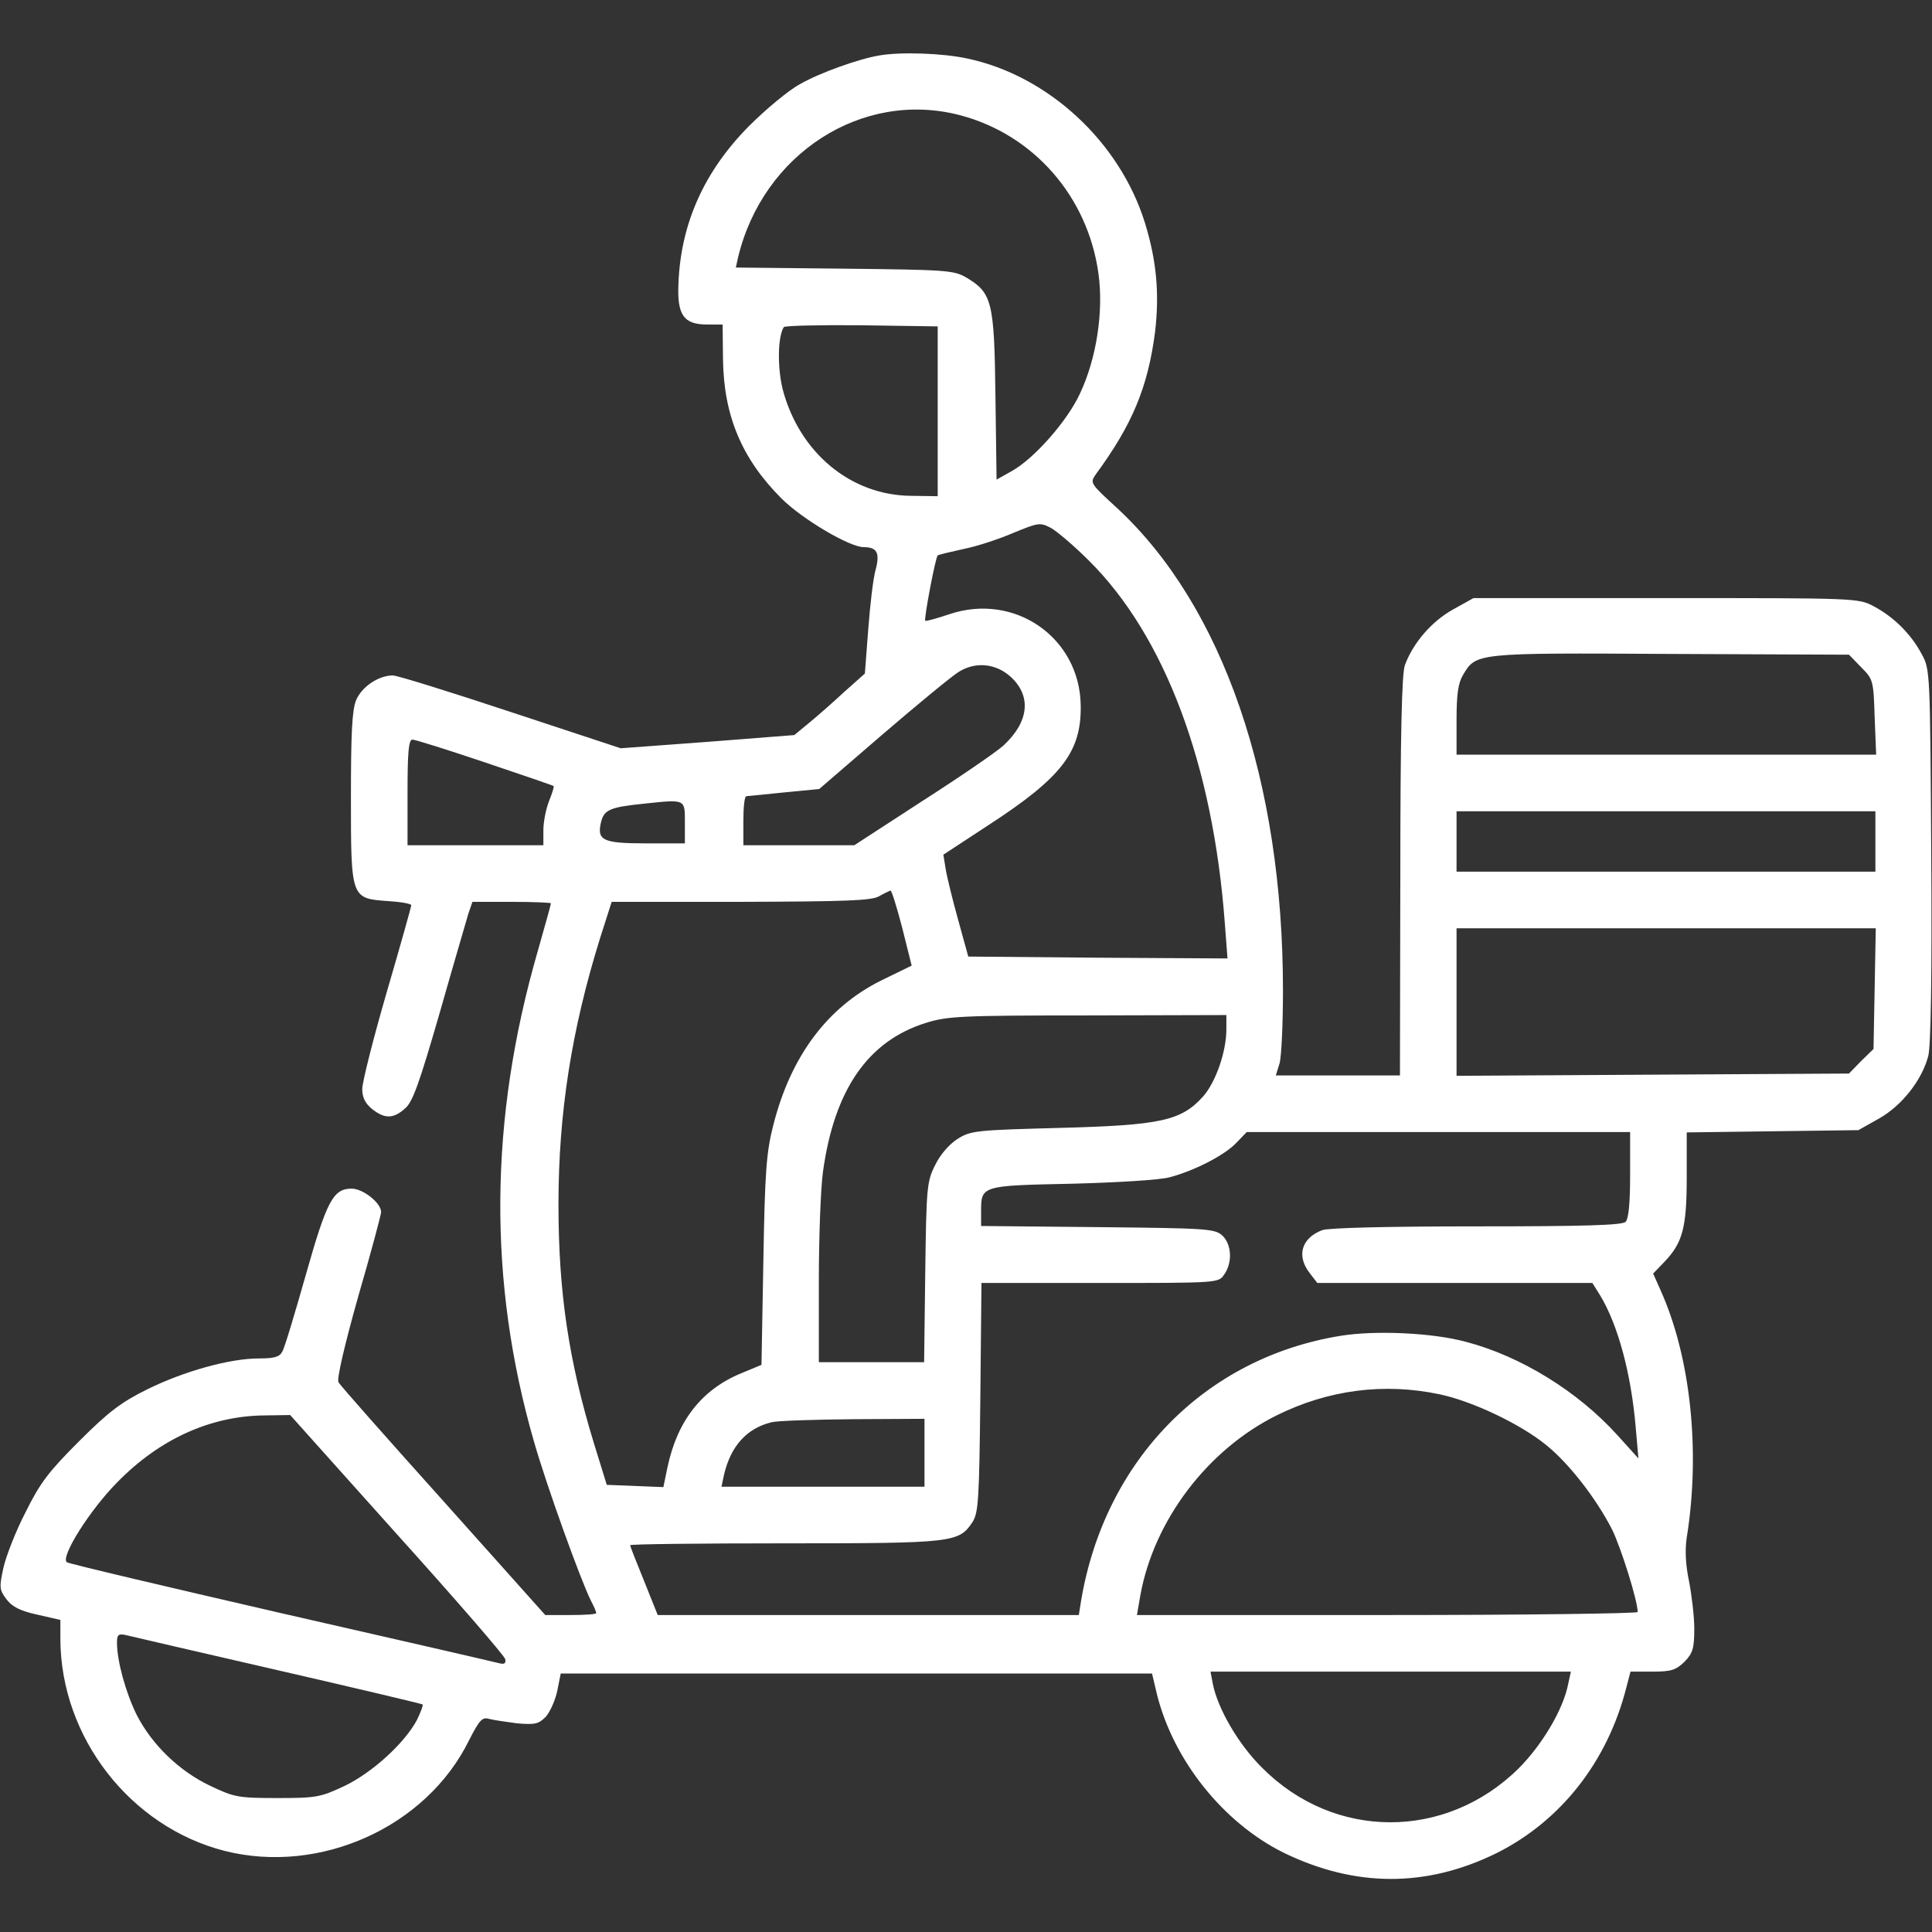 <?xml version="1.0" standalone="no"?>
<!DOCTYPE svg PUBLIC "-//W3C//DTD SVG 20010904//EN"
 "http://www.w3.org/TR/2001/REC-SVG-20010904/DTD/svg10.dtd">
<svg version="1.0" xmlns="http://www.w3.org/2000/svg"
 width="512pt" height="512pt" viewBox="0 0 512 512"
 preserveAspectRatio="xMidYMid meet">

<rect x="0" y="0" width="512" height="512" fill="#333333" stroke="none"/>

<g transform="translate(0,512) scale(0.1,-0.1)"
fill="#ffffff" stroke="none">
<path d="M2330 4973 c-54 -9 -158 -46 -210 -76 -30 -16 -91 -67 -135 -111
-119 -120 -181 -259 -187 -417 -4 -84 14 -109 76 -109 l41 0 1 -92 c2 -150 50
-264 155 -369 54 -54 180 -129 218 -129 35 0 43 -15 32 -58 -7 -23 -15 -94
-20 -159 l-9 -118 -54 -48 c-29 -27 -71 -64 -93 -82 l-40 -33 -230 -18 -230
-17 -291 96 c-160 53 -301 97 -313 97 -38 0 -82 -30 -97 -65 -11 -26 -14 -87
-14 -259 0 -268 0 -267 99 -274 33 -2 61 -7 61 -11 0 -3 -29 -107 -65 -230
-36 -124 -65 -239 -65 -257 0 -23 8 -38 26 -53 34 -27 57 -26 88 2 20 17 38
69 91 252 36 127 71 245 76 263 l11 32 104 0 c57 0 104 -2 104 -4 0 -3 -16
-60 -35 -127 -129 -446 -132 -876 -10 -1299 34 -119 124 -368 151 -422 8 -15
14 -29 14 -33 0 -3 -30 -5 -68 -5 l-67 0 -270 302 c-149 166 -274 307 -278
315 -5 8 16 98 52 226 34 117 61 218 61 225 0 24 -48 62 -78 62 -49 0 -66 -32
-122 -230 -29 -102 -56 -193 -62 -202 -7 -14 -21 -18 -62 -18 -77 0 -199 -34
-296 -82 -69 -34 -103 -60 -181 -138 -80 -80 -103 -110 -141 -187 -26 -50 -52
-117 -59 -148 -11 -51 -11 -58 8 -83 15 -20 36 -31 82 -41 l61 -14 0 -51 c1
-260 185 -497 435 -561 253 -64 535 63 648 293 27 53 35 62 52 57 11 -3 45 -8
75 -12 49 -4 57 -2 77 18 11 13 25 44 30 69 l9 45 783 0 784 0 13 -55 c44
-176 176 -340 334 -419 190 -93 379 -94 566 -2 170 85 294 242 344 439 l11 42
58 0 c50 0 62 4 85 26 22 23 26 35 26 88 0 33 -7 90 -14 126 -9 43 -11 82 -6
115 37 230 10 479 -69 655 l-20 45 29 30 c49 51 60 91 60 224 l0 120 228 3
227 3 55 31 c60 34 113 101 130 165 7 25 10 210 8 531 -3 487 -3 494 -25 534
-28 53 -74 99 -127 127 -41 22 -44 22 -551 22 l-510 0 -54 -30 c-56 -31 -106
-88 -128 -148 -8 -23 -12 -182 -12 -559 l-1 -528 -164 0 -165 0 10 32 c5 18 9
105 9 193 0 556 -159 1018 -439 1278 -72 66 -73 67 -57 90 97 132 138 231 157
377 12 102 4 190 -27 290 -67 215 -257 390 -471 435 -64 14 -176 18 -233 8z
m213 -158 c196 -51 340 -216 368 -420 14 -100 -5 -225 -49 -318 -33 -72 -121
-172 -180 -205 l-41 -23 -3 223 c-3 250 -9 272 -78 313 -33 19 -55 20 -323 23
l-287 3 6 27 c66 275 329 444 587 377z m-58 -785 l0 -225 -70 1 c-161 1 -297
115 -341 283 -14 58 -13 138 3 164 2 4 95 6 206 5 l202 -3 0 -225z m400 -395
c202 -200 330 -542 361 -963 l7 -92 -344 2 -343 3 -27 98 c-15 54 -30 115 -33
135 l-6 37 119 78 c194 126 247 194 245 317 -2 180 -175 301 -349 242 -33 -11
-61 -19 -63 -17 -4 4 27 168 33 173 2 2 32 9 68 17 36 7 96 27 133 43 66 27
70 28 99 13 16 -9 61 -47 100 -86z m2047 -283 c32 -32 33 -35 36 -132 l4 -100
-556 0 -556 0 0 91 c0 68 4 98 17 120 35 59 32 59 550 56 l473 -2 32 -33z
m-2251 -28 c53 -51 45 -118 -22 -180 -19 -17 -115 -83 -215 -147 l-180 -117
-147 0 -147 0 0 65 c0 36 3 65 8 65 4 0 49 5 100 10 l93 9 167 144 c92 79 183
154 202 166 46 29 101 23 141 -15z m-1397 -224 c98 -33 180 -61 183 -63 2 -2
-4 -20 -12 -40 -8 -20 -15 -55 -15 -77 l0 -40 -180 0 -180 0 0 140 c0 107 3
140 13 140 7 0 93 -27 191 -60z m531 -160 l0 -55 -104 0 c-114 0 -130 8 -118
57 8 32 24 39 112 48 113 12 110 13 110 -50z m3155 -50 l0 -80 -555 0 -555 0
0 80 0 80 555 0 555 0 0 -80z m-2579 -229 l25 -100 -82 -40 c-142 -71 -239
-201 -285 -384 -18 -70 -22 -123 -26 -358 l-5 -276 -53 -22 c-105 -43 -170
-126 -196 -249 l-11 -53 -75 3 -75 3 -34 110 c-67 219 -94 401 -94 633 0 243
35 464 110 705 l31 97 342 0 c278 1 347 3 367 15 14 8 27 14 30 15 3 0 17 -45
31 -99z m2577 -161 l-3 -160 -33 -32 -32 -33 -520 -3 -520 -3 0 196 0 195 556
0 555 0 -3 -160z m-1718 -108 c0 -59 -28 -139 -61 -177 -58 -65 -112 -77 -379
-84 -222 -6 -237 -7 -272 -29 -22 -14 -46 -41 -60 -70 -22 -44 -23 -60 -26
-284 l-3 -238 -140 0 -139 0 0 214 c0 118 5 249 11 291 30 217 119 346 272
394 57 18 93 20 430 20 l367 1 0 -38z m1070 -385 c0 -75 -4 -117 -12 -125 -9
-9 -110 -12 -394 -12 -241 0 -393 -4 -410 -10 -55 -21 -69 -68 -33 -114 l20
-26 365 0 364 0 20 -32 c48 -79 83 -209 95 -353 l7 -80 -56 62 c-105 116 -256
209 -401 247 -88 24 -240 31 -332 16 -359 -58 -625 -329 -688 -702 l-6 -38
-558 0 -558 0 -36 90 c-20 49 -37 92 -37 95 0 3 185 5 410 5 447 0 461 2 497
56 16 25 18 58 21 331 l3 303 314 0 c313 0 314 0 329 22 23 32 20 81 -5 104
-20 18 -43 19 -330 22 l-309 3 0 38 c0 69 0 69 240 74 118 3 235 10 259 17 63
16 146 58 177 91 l28 29 508 0 508 0 0 -113z m-505 -582 c86 -18 213 -78 282
-134 61 -49 133 -142 175 -224 24 -49 68 -189 68 -219 0 -4 -299 -8 -664 -8
l-663 0 9 52 c36 199 178 386 361 477 137 68 285 87 432 56z m-2763 -371 c156
-173 285 -322 287 -331 2 -11 -2 -14 -15 -11 -11 3 -271 63 -579 133 -308 71
-563 131 -568 135 -17 14 60 137 133 211 113 116 249 177 392 178 l67 1 283
-316z m1398 216 l0 -90 -269 0 -269 0 7 33 c18 75 60 122 126 138 16 4 114 7
218 8 l187 1 0 -90z m-1715 -576 c209 -48 382 -89 385 -91 2 -2 -5 -20 -15
-41 -33 -62 -119 -140 -192 -175 -64 -30 -75 -32 -178 -32 -103 0 -114 2 -177
32 -83 39 -156 110 -196 189 -29 59 -52 142 -52 191 0 21 4 24 23 20 12 -3
193 -45 402 -93z m3421 -36 c-13 -68 -69 -162 -132 -225 -193 -190 -488 -190
-679 2 -63 62 -118 157 -131 223 l-6 32 477 0 478 0 -7 -32z"/>
</g>
</svg>

